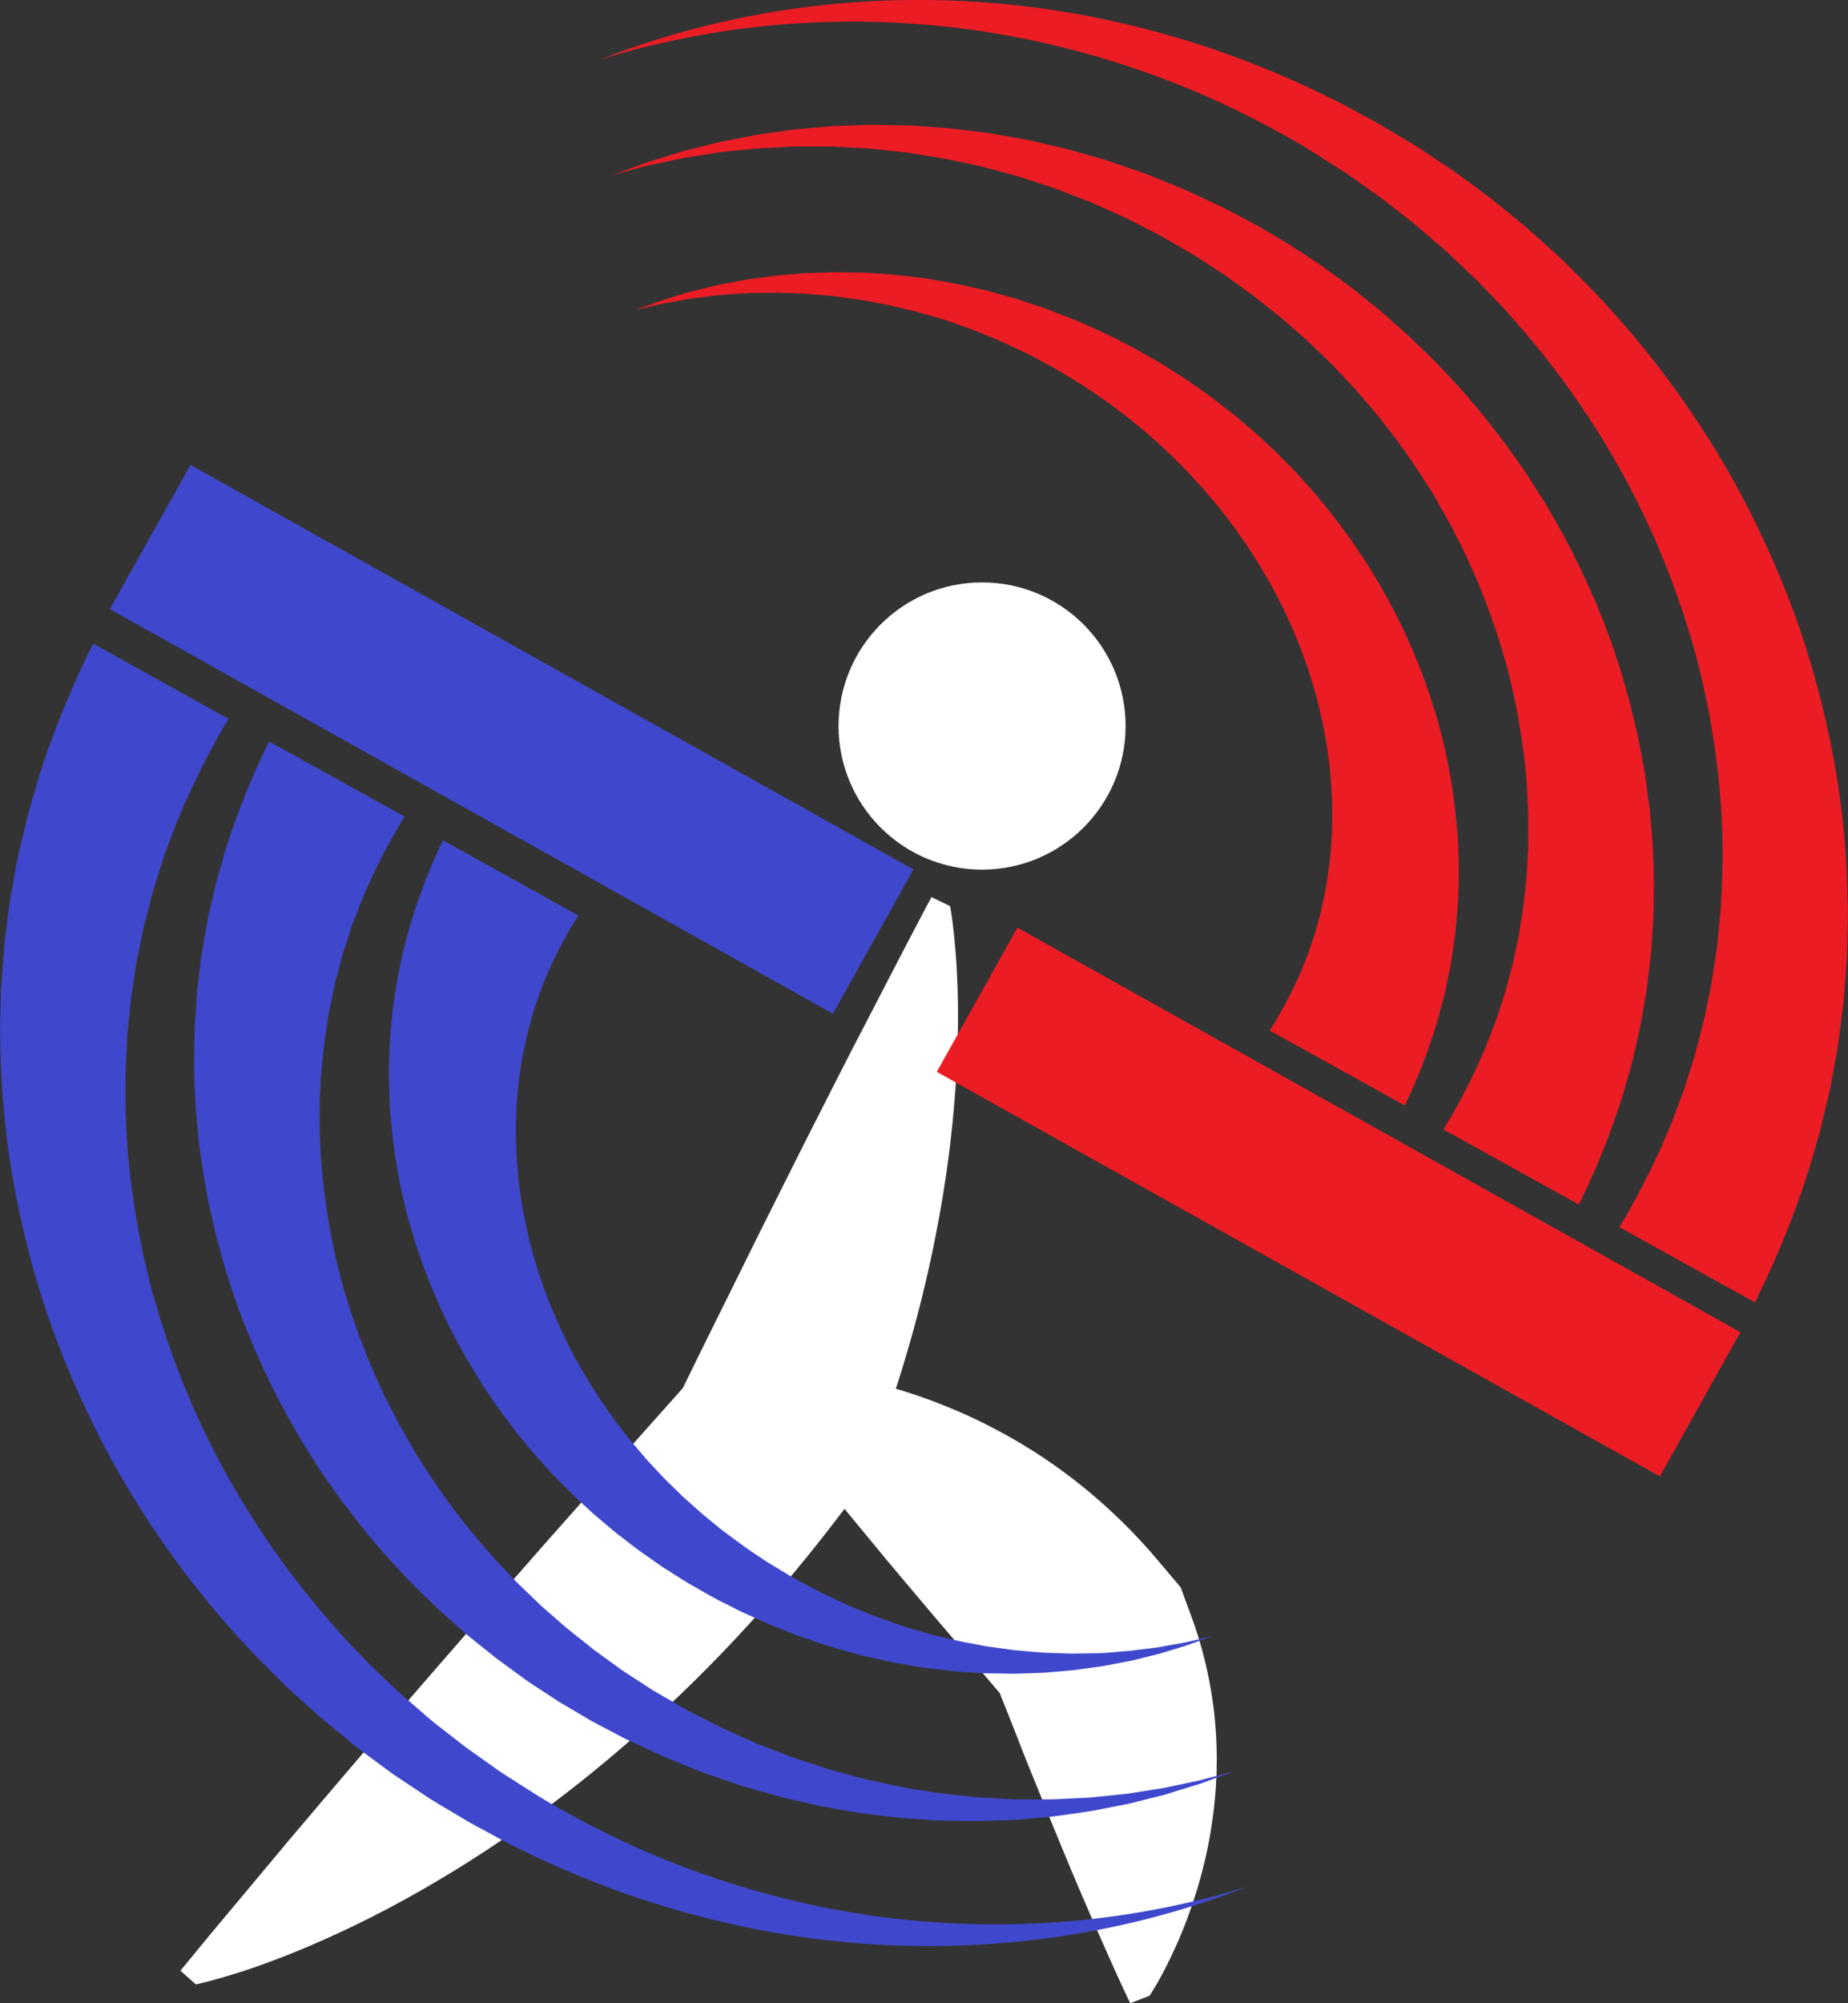 <svg id="Layer_1" data-name="Layer 1" xmlns="http://www.w3.org/2000/svg" viewBox="0 0 895.29 969.82"><rect x="0" y="0" width="895.29" height="969.82" fill="#333333" stroke="none"/><defs><style>.cls-1{fill:#fff;}.cls-2,.cls-3,.cls-4{fill:none;stroke-miterlimit:10;}.cls-2{stroke:#fff;}.cls-3{stroke:#3f48cc;}.cls-3,.cls-4{stroke-width:80px;}.cls-4{stroke:#ec1c24;}.cls-5{fill:#ec1c24;}.cls-6{fill:#3f48cc;}</style></defs><title>DarthMaulCompetitiveColored</title><circle class="cls-1" cx="475.78" cy="351.51" r="69.53"/><path class="cls-1" d="M531.65,464.17c.6,3.39,1.07,6.71,1.44,10,.18,1.64.43,3.3.56,4.92l.42,4.85c.65,6.51.9,12.83,1.16,19.15.41,12.59.27,24.92-.29,37s-1.5,24.06-2.87,35.79l-.49,4.41-.57,4.37c-.39,2.91-.74,5.84-1.17,8.73-.9,5.76-1.72,11.56-2.78,17.25a628.55,628.55,0,0,1-15.48,66.87c-6.28,21.75-13.62,43-21.84,63.79l-2.06,5.22-11.28,14.8a743.14,743.14,0,0,1-61.3,70.62,694.9,694.9,0,0,1-70.49,62.48c-12.6,9.66-25.59,19-39.1,27.83s-27.57,17.22-42.18,25.1-29.87,15.18-45.82,21.87c-8,3.3-16.22,6.46-24.7,9.36l-3.19,1.08-3.25,1-6.51,2-6.7,1.87c-1.11.32-2.29.58-3.43.87s-2.3.57-3.48.82l-7.49-6.63,14.86-18.07,15-17.93,15-17.93,7.5-9,7.57-8.91q30.22-35.69,60.86-71c20.47-23.51,40.88-47.07,61.53-70.41C351.42,754.73,361.68,743,372,731.36l31.1-34.91-1.49,2.24c9.72-20.08,19.72-40,29.59-60l7.42-15,7.51-15,15-29.91,15.16-29.84L483.93,534l7.7-14.86c10.31-19.8,20.46-39.67,31-59.35Z" transform="translate(-71.35 -25.45)"/><path class="cls-1" d="M439.14,687.69a202.46,202.46,0,0,1,34.32,2.86,261.32,261.32,0,0,1,56.78,16A251.53,251.53,0,0,1,554.66,718a255.69,255.69,0,0,1,42.54,28.31A268.9,268.9,0,0,1,632.36,781l11,13,5,13.61a200.56,200.56,0,0,1,12.3,61.4c.13,3.63.23,7.26.12,11,0,1.85,0,3.69-.12,5.56l-.32,5.64a219.59,219.59,0,0,1-8.55,47.38,236.17,236.17,0,0,1-9.18,25.58c-1.92,4.41-4,8.87-6.31,13.45s-4.84,9.21-8.07,14.13l-9.33,3.59c-5.94-12.41-11.48-25-17-37.53s-10.9-25.2-16.13-37.88-10.4-25.39-15.57-38.1c-2.61-6.34-5-12.76-7.56-19.13L555,843.47l1.77,2.95L524.73,809,508.87,790.2l-7.93-9.43-7.84-9.5c-5.22-6.34-10.47-12.65-15.65-19L462,733.1c-10.22-12.87-20.48-25.71-30.37-38.86Z" transform="translate(-71.35 -25.45)"/><path class="cls-2" d="M402.63,627.47" transform="translate(-71.35 -25.45)"/><line class="cls-3" x1="423.02" y1="455.88" x2="72.76" y2="260.01"/><line class="cls-4" x1="473.38" y1="484.04" x2="823.65" y2="679.91"/><path class="cls-5" d="M855.92,619.61a375.94,375.94,0,0,0,25.37-50.78l5-13.34.63-1.67.54-1.7,1.07-3.4,2.16-6.81,1.09-3.41.54-1.71c.17-.57.3-1.15.46-1.73l1.79-6.93c1.19-4.62,2.51-9.23,3.35-13.94l1.44-7,.73-3.52c.25-1.17.49-2.35.64-3.54l2.16-14.24.27-1.78c.08-.6.12-1.19.18-1.79l.35-3.59.72-7.19.36-3.6.18-1.8.09-1.8.35-7.23a347.22,347.22,0,0,0-1.82-58.1,392.47,392.47,0,0,0-11-57.61,421.45,421.45,0,0,0-19.84-55.68A408.29,408.29,0,0,0,809,185.12l-4.94-5.67c-1.66-1.88-3.26-3.83-5-5.6L788.62,163c-1.7-1.86-3.59-3.52-5.4-5.27l-5.48-5.2-5.49-5.2-5.73-4.93-5.73-4.94c-1.91-1.65-3.8-3.33-5.82-4.85L743,123.23c-2-1.61-4.06-3-6.12-4.49l-6.2-4.39-6.21-4.4c-2.11-1.41-4.27-2.74-6.4-4.11-4.29-2.71-8.54-5.51-12.87-8.16s-8.74-5.21-13.22-7.62c-8.87-5-18-9.52-27.21-13.92a433.08,433.08,0,0,0-57.27-21.9c-9.8-3-19.75-5.56-29.77-7.88l-7.54-1.64c-2.51-.56-5-1-7.57-1.48-5-1-10.14-1.76-15.23-2.61a424.68,424.68,0,0,0-61.77-4.7A415,415,0,0,0,362.4,54.16C440.48,23.51,528.74,17.24,612.25,36.1a454.16,454.16,0,0,1,61.61,18.44c10,3.89,20,7.93,29.76,12.52,4.93,2.19,9.72,4.65,14.58,7s9.51,5.08,14.28,7.62c2.37,1.29,4.77,2.54,7.13,3.87l7,4.18,7,4.18c2.31,1.41,4.67,2.75,6.89,4.3l13.52,9c2.29,1.47,4.44,3.11,6.63,4.72l6.55,4.84,6.55,4.85,6.33,5.14,6.33,5.16c2.09,1.74,4.26,3.4,6.25,5.26l12.17,10.93c2.07,1.79,4,3.75,5.91,5.66l5.83,5.76A450.48,450.48,0,0,1,914.9,265a470.48,470.48,0,0,1,26.93,60.81,446.46,446.46,0,0,1,17.4,64.66,405.78,405.78,0,0,1,7.14,67.08l.22,8.48,0,2.12,0,2.12-.1,4.24-.21,8.49-.11,4.25c0,.71,0,1.42-.06,2.13l-.16,2.12-1.29,17c-.08,1.42-.26,2.83-.44,4.24l-.54,4.23-1.08,8.47c-.61,5.67-1.73,11.25-2.73,16.87l-1.53,8.42c-.13.7-.24,1.41-.4,2.1l-.49,2.08-1,4.17-2,8.34-1,4.17-.5,2.09-.6,2.06-4.82,16.48A448,448,0,0,1,921.53,656Z" transform="translate(-71.35 -25.45)"/><path class="cls-5" d="M770.65,572.31A297.54,297.54,0,0,0,791.4,531.7l4.13-10.7c.37-.89.67-1.79,1-2.71l.88-2.73,1.78-5.47c1.29-3.62,2.19-7.35,3.2-11.06l1.5-5.58c.27-.93.48-1.87.66-2.81l.6-2.83,1.2-5.66c.38-1.89.88-3.77,1.12-5.69L809.26,465c.87-7.7,1.86-15.43,2.12-23.22l.33-5.85c.09-2,0-3.9.06-5.86l0-5.87c0-2,0-3.92-.09-5.88l-.53-11.77c-.33-3.92-.74-7.83-1.09-11.77a325.78,325.78,0,0,0-8.73-46.74,343,343,0,0,0-16-45.27l-5-11c-1.81-3.6-3.69-7.17-5.53-10.77s-3.91-7.07-5.91-10.6l-3-5.27c-1-1.77-2.16-3.43-3.24-5.15a323.12,323.12,0,0,0-28.93-39.35l-4-4.65-2-2.33c-.67-.77-1.4-1.49-2.1-2.24l-8.46-8.94c-.69-.76-1.43-1.47-2.18-2.18l-2.22-2.13-4.44-4.28c-1.49-1.41-2.94-2.89-4.47-4.26l-4.65-4.06-4.65-4.08-2.33-2c-.79-.67-1.61-1.29-2.41-1.94L680,169.8l-1.22-1-1.26-.91-2.52-1.81-5-3.63-5-3.64-5.22-3.39-5.22-3.4-2.61-1.7-1.31-.85-1.34-.79-10.8-6.27c-1.81-1-3.58-2.15-5.43-3.1l-5.56-2.85c-3.72-1.89-7.41-3.85-11.17-5.68l-11.44-5.12c-1.92-.84-3.81-1.75-5.75-2.54l-5.86-2.26c-3.91-1.49-7.81-3.06-11.75-4.49l-12-3.91-3-1c-1-.33-2-.67-3-.92l-6.09-1.64-6.1-1.65-3.05-.82-1.53-.41-1.54-.33C537,104,528.72,102,520.34,100.86l-6.27-1-3.14-.5L507.78,99l-12.65-1.36c-2.11-.27-4.23-.36-6.35-.48l-6.36-.35-6.37-.35c-1.06-.08-2.13-.09-3.19-.08h-3.19l-12.78,0L444.12,97c-2.13.13-4.27.16-6.4.36l-6.38.65-6.39.65c-2.13.23-4.27.39-6.38.76l-12.71,2c-1.06.17-2.13.31-3.18.51l-3.15.66-6.31,1.33-6.32,1.33-1.58.34-1.56.42-3.12.83-12.5,3.33,12.16-4.45,3-1.12,1.52-.56,1.55-.48,6.2-1.9,6.21-1.91,3.11-1c1-.29,2.1-.53,3.15-.8l12.63-3.16c2.1-.58,4.24-.93,6.37-1.36l6.4-1.25,6.41-1.25c2.14-.4,4.3-.63,6.46-1l13-1.81,13-1.15,3.27-.29c1.09-.11,2.18-.19,3.27-.21l6.56-.23,6.57-.23c2.19-.08,4.38-.19,6.57-.1l13.16.22,3.3.06,3.28.22,6.58.45c8.8.41,17.51,1.69,26.28,2.72l1.64.2,1.63.28,3.26.57,6.52,1.14,6.53,1.14c1.1.17,2.17.43,3.24.68l3.23.74,13,3c4.28,1.12,8.53,2.4,12.8,3.6l6.41,1.83c2.12.65,4.2,1.42,6.31,2.12l12.62,4.33c4.15,1.58,8.26,3.3,12.4,4.95l6.2,2.5c2.07.84,4.05,1.85,6.08,2.77l12.14,5.66,1.52.71,1.48.78,3,1.56,5.93,3.13,5.94,3.14,5.79,3.41,5.79,3.42,2.9,1.71,1.45.86,1.41.92,11.27,7.4c.94.62,1.89,1.22,2.81,1.87l2.73,2,5.47,4,5.47,4c1.81,1.34,3.53,2.8,5.31,4.19l5.29,4.23,2.64,2.12c.89.7,1.77,1.41,2.6,2.17l10.18,9c.84.76,1.71,1.49,2.53,2.27l2.44,2.36L761,195a362.91,362.91,0,0,1,36.18,40.86c1.38,1.82,2.85,3.58,4.16,5.45l4,5.61c2.61,3.76,5.36,7.44,7.75,11.35s5,7.73,7.37,11.63l6.86,12a392,392,0,0,1,23.14,50.35A379.72,379.72,0,0,1,865.65,386c.86,4.6,1.76,9.21,2.56,13.83l1.92,14c.36,2.33.55,4.67.75,7l.61,7c.18,2.35.45,4.7.56,7.06l.26,7.08c.51,9.45.23,18.93,0,28.42l-.94,14.24c-.11,2.38-.47,4.74-.73,7.11l-.84,7.1-.43,3.56c-.13,1.19-.28,2.37-.5,3.55L867.66,513c-.82,4.71-1.56,9.45-2.71,14.1l-1.59,7-.8,3.51c-.26,1.17-.53,2.34-.88,3.49L857.74,555a369.71,369.71,0,0,1-21.48,53.67Z" transform="translate(-71.35 -25.45)"/><path class="cls-5" d="M686.46,524.39a200.57,200.57,0,0,0,15.46-29.25l3.11-7.75,2.67-7.93c.22-.66.47-1.32.67-2l.55-2,1.12-4.05c.37-1.36.78-2.7,1.11-4.07l.9-4.13c5.07-22,5.85-45.31,3.25-68.56a240.82,240.82,0,0,0-7-34.67,231.7,231.7,0,0,0-12.37-33.71L694,322.14l-.94-2.06-1-2L687.88,310c-3-5.25-6-10.6-9.35-15.68l-2.46-3.87c-.81-1.3-1.74-2.51-2.61-3.77-1.78-2.49-3.49-5-5.33-7.5l-5.65-7.29c-.48-.6-.93-1.23-1.43-1.82l-1.5-1.76-3-3.52-3-3.53c-1-1.15-2.1-2.26-3.15-3.4-2.13-2.24-4.18-4.57-6.38-6.76l-6.66-6.51c-.56-.54-1.1-1.1-1.68-1.62L634,241.41l-3.49-3.11L627,235.18c-1.17-1-2.41-2-3.61-3-2.43-2-4.84-4-7.3-5.91-5.05-3.69-10-7.57-15.31-11l-3.92-2.63-2-1.31-2-1.22-8.11-4.89c-2.67-1.71-5.52-3.07-8.29-4.6l-4.19-2.24c-1.4-.74-2.78-1.53-4.23-2.17-5.75-2.65-11.42-5.56-17.36-7.84l-4.42-1.81c-1.48-.58-2.93-1.27-4.45-1.76l-9-3.18c-3-1.13-6.08-2-9.14-2.89L519,177.44c-1.54-.45-3.07-.95-4.63-1.29-6.23-1.48-12.46-3.14-18.8-4.19l-4.75-.9-2.38-.45-2.39-.32L476.49,169c-1.6-.25-3.21-.36-4.82-.5l-4.83-.41-4.84-.41c-1.62-.17-3.23-.14-4.85-.22l-9.74-.32-9.75.16c-1.63,0-3.26,0-4.89.12l-4.88.34-4.89.34c-1.63.13-3.27.18-4.89.42l-9.75,1.2-2.44.31-2.42.43-4.85.86-4.86.86-1.22.22-1.2.28-2.4.56-9.63,2.24,9.32-3.37,2.34-.84,1.17-.42,1.19-.36L398.1,169l4.76-1.44,2.39-.72,2.41-.6,9.69-2.38c1.61-.44,3.26-.69,4.89-1l4.91-.94,4.92-.94c1.65-.28,3.3-.47,5-.71,3.31-.45,6.62-.93,10-1.35l10-.86c1.67-.12,3.35-.34,5-.37l5-.17,5-.17c1.68-.06,3.37-.14,5-.08l10.11.17,2.53,0,2.52.17,5.06.34c6.77.32,13.47,1.26,20.22,2,1.69.17,3.36.49,5,.77l5,.86c3.35.58,6.73,1.09,10,1.9l10,2.23c1.68.34,3.3.87,4.95,1.3l4.94,1.37c6.64,1.69,13.06,4,19.59,6.18,1.64.51,3.22,1.18,4.82,1.79l4.8,1.87c3.18,1.28,6.45,2.42,9.55,3.9l9.42,4.25,2.36,1.07,2.3,1.17,4.61,2.35c6.22,3,12.14,6.59,18.19,10,3,1.81,5.87,3.69,8.81,5.54,1.46.94,3,1.83,4.39,2.82l4.28,3,4.29,3,2.14,1.5c.71.51,1.39,1.05,2.08,1.58l8.31,6.39c2.75,2.16,5.37,4.48,8.07,6.73,1.33,1.14,2.69,2.25,4,3.41l3.87,3.57,3.87,3.58,1.94,1.8c.64.6,1.24,1.24,1.87,1.87l7.43,7.54c2.43,2.56,4.75,5.23,7.13,7.85,1.17,1.33,2.4,2.61,3.51,4l3.37,4.11c4.6,5.41,8.76,11.18,13,16.9l6,8.87,1.5,2.22,1.41,2.28,2.8,4.58a286.78,286.78,0,0,1,33.32,80,282.07,282.07,0,0,1,6.89,43.8,250.47,250.47,0,0,1-.53,45l-.55,5.65c-.22,1.88-.54,3.75-.81,5.62l-.85,5.63-.43,2.82c-.16.94-.37,1.86-.56,2.79l-2.33,11.19-2.93,11.07a273,273,0,0,1-16.42,43Z" transform="translate(-71.35 -25.45)"/><path class="cls-2" d="M1073,1012.47" transform="translate(-71.35 -25.45)"/><path class="cls-6" d="M182.07,373.48a375.94,375.94,0,0,0-25.37,50.78l-5,13.34-.63,1.67-.54,1.7-1.07,3.4-2.16,6.81-1.09,3.41-.54,1.71c-.17.57-.3,1.15-.46,1.73L143.38,465c-1.19,4.62-2.51,9.23-3.35,13.94l-1.44,7-.73,3.52c-.25,1.17-.49,2.35-.64,3.54l-2.16,14.24-.27,1.78c-.08.6-.12,1.19-.18,1.79l-.35,3.59-.72,7.19-.36,3.6L133,527l-.09,1.8-.35,7.23a347.21,347.21,0,0,0,1.82,58.1,392.47,392.47,0,0,0,11,57.61,421.45,421.45,0,0,0,19.84,55.68A408.29,408.29,0,0,0,229,808l4.94,5.67c1.66,1.88,3.26,3.83,5,5.6l10.43,10.88c1.7,1.86,3.59,3.52,5.4,5.27l5.48,5.2,5.49,5.2,5.73,4.93,5.73,4.94c1.91,1.65,3.8,3.33,5.82,4.85L295,869.86c2,1.61,4.06,3,6.12,4.49l6.2,4.39,6.21,4.4c2.11,1.41,4.27,2.74,6.4,4.11,4.29,2.71,8.54,5.51,12.87,8.16s8.74,5.21,13.22,7.62c8.87,5,18,9.52,27.21,13.92a433.09,433.09,0,0,0,57.27,21.9c9.8,3,19.75,5.56,29.77,7.88l7.54,1.64c2.51.56,5,1,7.57,1.48,5,1,10.14,1.76,15.23,2.61a424.67,424.67,0,0,0,61.77,4.7,415,415,0,0,0,123.22-18.23C597.51,969.58,509.25,975.85,425.74,957a454.15,454.15,0,0,1-61.61-18.44c-10-3.89-20-7.93-29.76-12.52-4.93-2.19-9.72-4.65-14.58-7s-9.51-5.08-14.28-7.62c-2.37-1.29-4.77-2.54-7.13-3.87l-7-4.18-7-4.18c-2.31-1.41-4.67-2.75-6.89-4.3l-13.52-9c-2.29-1.47-4.44-3.11-6.63-4.72l-6.55-4.84-6.55-4.85L238,866.28l-6.33-5.16c-2.09-1.74-4.26-3.4-6.25-5.26l-12.17-10.93c-2.07-1.79-4-3.75-5.91-5.66l-5.83-5.76A450.48,450.48,0,0,1,123.09,728a470.47,470.47,0,0,1-26.93-60.81,446.46,446.46,0,0,1-17.4-64.66,405.78,405.78,0,0,1-7.14-67.08L71.4,527l0-2.12,0-2.12.1-4.24L71.7,510l.11-4.25c0-.71,0-1.42.06-2.13l.16-2.12,1.29-17c.08-1.42.26-2.83.44-4.24l.54-4.23,1.08-8.47c.61-5.67,1.73-11.25,2.73-16.87l1.53-8.42c.13-.7.24-1.41.4-2.1l.49-2.08,1-4.17,2-8.34,1-4.17.5-2.09.6-2.06,4.82-16.48a448,448,0,0,1,26.06-63.7Z" transform="translate(-71.35 -25.45)"/><path class="cls-6" d="M267.34,420.78a297.54,297.54,0,0,0-20.75,40.61l-4.13,10.7c-.37.89-.67,1.79-1,2.71l-.88,2.73L238.84,483c-1.29,3.62-2.19,7.35-3.2,11.06l-1.5,5.58c-.27.93-.48,1.87-.66,2.81l-.6,2.83-1.2,5.66c-.38,1.89-.88,3.77-1.12,5.69l-1.82,11.47c-.87,7.7-1.86,15.43-2.12,23.22l-.33,5.85c-.09,2,0,3.9-.06,5.86l0,5.87c0,2,0,3.92.09,5.88l.53,11.77c.33,3.92.74,7.83,1.09,11.77A325.77,325.77,0,0,0,236.62,645a343,343,0,0,0,16,45.27l5,11c1.81,3.6,3.69,7.17,5.53,10.77s3.91,7.07,5.91,10.6l3,5.27c1,1.77,2.16,3.43,3.24,5.15a323.12,323.12,0,0,0,28.93,39.35l4,4.65,2,2.33c.67.77,1.4,1.49,2.1,2.24l8.46,8.94c.69.76,1.43,1.47,2.18,2.18l2.22,2.13,4.44,4.28c1.49,1.41,2.94,2.89,4.47,4.26l4.65,4.06,4.65,4.08,2.33,2c.79.67,1.61,1.29,2.41,1.94l9.71,7.72,1.22,1,1.26.91,2.52,1.81,5,3.63,5,3.64,5.22,3.39,5.22,3.4,2.62,1.7,1.31.85,1.34.79,10.8,6.27c1.81,1,3.58,2.15,5.43,3.1l5.56,2.85c3.72,1.89,7.41,3.85,11.17,5.68l11.44,5.12c1.92.84,3.81,1.75,5.75,2.54l5.86,2.26c3.91,1.49,7.81,3.06,11.75,4.49l12,3.91,3,1c1,.33,2,.67,3,.92l6.09,1.64,6.1,1.65,3.05.82,1.53.41,1.54.33c8.24,1.72,16.47,3.72,24.85,4.87l6.27,1,3.14.5,3.15.34,12.65,1.36c2.11.27,4.23.36,6.35.48l6.36.35,6.37.35c1.06.08,2.13.09,3.19.08h3.19l12.78,0,12.78-.61c2.13-.13,4.27-.16,6.4-.36l6.38-.65,6.39-.65c2.13-.23,4.27-.39,6.38-.76l12.71-2c1.06-.17,2.13-.31,3.18-.51l3.15-.66,6.31-1.33,6.32-1.33,1.58-.34,1.56-.42,3.12-.83,12.5-3.33-12.16,4.45-3,1.12-1.52.56-1.55.48-6.2,1.9-6.21,1.91-3.11,1c-1,.29-2.1.53-3.15.8l-12.63,3.16c-2.1.58-4.24.93-6.37,1.36l-6.4,1.25-6.41,1.25c-2.14.4-4.3.63-6.46,1l-13,1.81-13,1.15-3.27.29c-1.09.11-2.18.19-3.27.21l-6.56.23-6.57.23c-2.19.08-4.38.19-6.57.1l-13.16-.22-3.3-.06-3.28-.22L516,906.2c-8.8-.41-17.51-1.69-26.28-2.72l-1.64-.2-1.63-.28-3.26-.57-6.52-1.14-6.53-1.14c-1.1-.17-2.17-.43-3.24-.68l-3.23-.74-13-3c-4.28-1.12-8.53-2.4-12.8-3.6l-6.41-1.83c-2.12-.65-4.2-1.42-6.31-2.12l-12.62-4.33c-4.15-1.58-8.26-3.3-12.4-4.95l-6.2-2.5c-2.07-.84-4.05-1.85-6.08-2.77L375.77,868l-1.52-.71-1.48-.78-3-1.56-5.93-3.13-5.94-3.14-5.79-3.41-5.79-3.42-2.9-1.71-1.45-.86-1.41-.92-11.27-7.4c-.94-.62-1.89-1.22-2.81-1.87l-2.73-2-5.47-4-5.47-4c-1.81-1.34-3.53-2.8-5.31-4.19l-5.29-4.23-2.64-2.12c-.89-.7-1.77-1.41-2.6-2.17l-10.18-9c-.84-.76-1.71-1.49-2.53-2.27l-2.44-2.36L277,798.1a362.91,362.91,0,0,1-36.18-40.86c-1.38-1.82-2.85-3.58-4.16-5.45l-4-5.61c-2.61-3.76-5.36-7.44-7.75-11.35s-5-7.73-7.37-11.63l-6.86-12a392,392,0,0,1-23.14-50.35,379.72,379.72,0,0,1-15.22-53.76c-.86-4.6-1.76-9.21-2.56-13.83l-1.92-14c-.36-2.33-.55-4.67-.75-7l-.61-7c-.18-2.35-.45-4.7-.56-7.06l-.26-7.08c-.51-9.45-.23-18.93,0-28.42l.94-14.24c.11-2.38.47-4.74.73-7.11l.84-7.1.43-3.56c.13-1.19.28-2.37.5-3.55l1.21-7.07c.82-4.71,1.56-9.45,2.71-14.1l1.59-7,.8-3.51c.26-1.17.53-2.34.88-3.49l3.94-13.87a369.71,369.71,0,0,1,21.48-53.67Z" transform="translate(-71.35 -25.45)"/><path class="cls-6" d="M351.53,468.7A200.58,200.58,0,0,0,336.08,498L333,505.7l-2.67,7.93c-.22.66-.47,1.32-.67,2l-.55,2L328,521.7c-.37,1.36-.78,2.7-1.11,4.07l-.9,4.13c-5.07,22-5.85,45.31-3.25,68.56a240.82,240.82,0,0,0,7,34.67,231.69,231.69,0,0,0,12.37,33.71L344,671l.94,2.06,1,2,4.16,8.08c3,5.25,6,10.6,9.35,15.68l2.46,3.87c.81,1.3,1.74,2.51,2.61,3.77,1.78,2.49,3.49,5,5.33,7.5l5.65,7.29c.48.6.93,1.23,1.43,1.82l1.5,1.76,3,3.52,3,3.53c1,1.15,2.1,2.26,3.15,3.4,2.13,2.24,4.18,4.57,6.38,6.76l6.66,6.51c.56.54,1.1,1.1,1.68,1.62l1.74,1.55,3.49,3.11,3.49,3.12c1.17,1,2.41,2,3.61,3,2.43,2,4.84,4,7.3,5.91,5.05,3.69,10,7.57,15.31,11l3.92,2.63,2,1.31,2,1.22,8.11,4.89c2.67,1.71,5.52,3.07,8.29,4.6l4.19,2.24c1.4.74,2.78,1.53,4.23,2.17,5.75,2.65,11.42,5.56,17.36,7.84l4.42,1.81c1.48.58,2.93,1.27,4.45,1.76l9,3.18c3,1.13,6.08,2,9.14,2.89l4.61,1.36c1.54.45,3.07.95,4.63,1.29,6.23,1.48,12.46,3.14,18.8,4.19l4.75.9,2.38.45,2.39.32,9.59,1.31c1.6.25,3.21.36,4.82.5l4.83.41,4.84.41c1.62.17,3.23.14,4.85.22l9.74.32,9.75-.16c1.63,0,3.26,0,4.89-.12l4.88-.34L615,825c1.63-.13,3.27-.18,4.89-.42l9.75-1.2,2.44-.31,2.42-.43,4.85-.86,4.86-.86,1.22-.22,1.2-.28,2.4-.56,9.63-2.24L649.34,821l-2.34.84-1.17.42-1.19.36-4.75,1.44-4.76,1.44-2.39.72-2.41.6-9.69,2.38c-1.61.44-3.26.69-4.89,1l-4.91.94-4.92.94c-1.65.28-3.3.47-5,.71-3.31.45-6.62.93-10,1.35L581,835c-1.67.12-3.35.34-5,.37l-5,.17-5,.17c-1.68.06-3.37.14-5,.08l-10.11-.17-2.53,0-2.52-.17-5.06-.34c-6.77-.32-13.47-1.26-20.22-2-1.69-.17-3.36-.49-5-.77l-5-.86c-3.35-.58-6.73-1.09-10-1.9l-10-2.23c-1.68-.34-3.3-.87-4.95-1.3l-4.94-1.37c-6.64-1.69-13.06-4-19.59-6.18-1.64-.51-3.22-1.18-4.82-1.79l-4.8-1.87c-3.18-1.28-6.45-2.42-9.55-3.9l-9.42-4.25-2.36-1.07-2.3-1.17L423,802c-6.22-3-12.14-6.59-18.19-10-3-1.81-5.87-3.69-8.81-5.54-1.46-.94-3-1.83-4.39-2.82l-4.28-3-4.29-3-2.14-1.5c-.71-.51-1.39-1.05-2.08-1.58l-8.31-6.39c-2.75-2.16-5.37-4.48-8.07-6.73-1.33-1.14-2.69-2.25-4-3.41l-3.87-3.57-3.87-3.58-1.94-1.8c-.64-.6-1.24-1.24-1.87-1.87l-7.43-7.54c-2.43-2.56-4.75-5.23-7.13-7.85-1.17-1.33-2.4-2.61-3.51-4l-3.37-4.11c-4.6-5.41-8.76-11.18-13-16.9l-6-8.87-1.5-2.22-1.41-2.28-2.8-4.58a286.78,286.78,0,0,1-33.32-80,282.07,282.07,0,0,1-6.89-43.8,250.48,250.48,0,0,1,.53-45l.55-5.65c.22-1.88.54-3.75.81-5.62l.85-5.63.43-2.82c.16-.94.37-1.86.56-2.79l2.33-11.19,2.93-11.07a273,273,0,0,1,16.42-43Z" transform="translate(-71.35 -25.45)"/></svg>